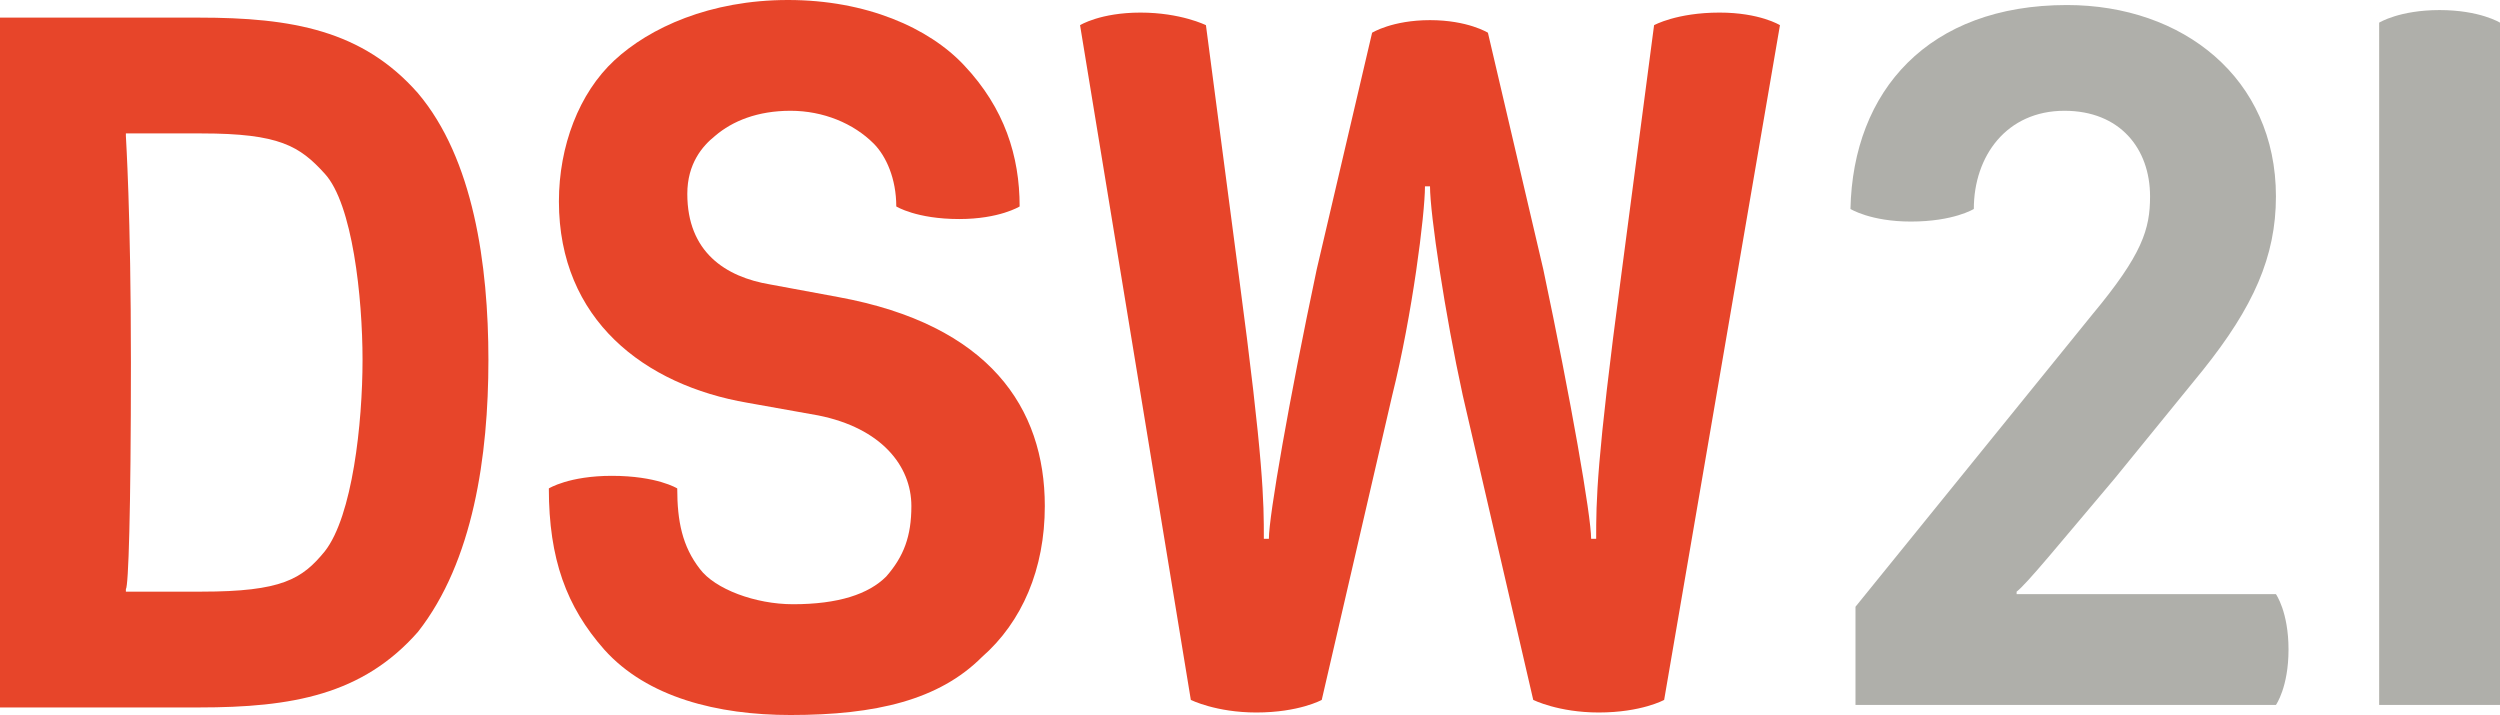 <?xml version="1.0" encoding="UTF-8" standalone="no"?>
<!-- Generator: Adobe Illustrator 22.0.1, SVG Export Plug-In . SVG Version: 6.00 Build 0)  -->

<svg
   version="1.1"
   id="Ebene_1"
   x="0px"
   y="0px"
   viewBox="0 0 1114.925 318.871"
   xml:space="preserve"
   width="294.991mm"
   height="84.368mm"
   xmlns="http://www.w3.org/2000/svg"
   xmlns:svg="http://www.w3.org/2000/svg"><defs
   id="defs222" />
<style
   type="text/css"
   id="style203">
	.st0{fill-rule:evenodd;clip-rule:evenodd;fill:#E7452A;}
	.st1{fill:#E7452A;}
	.st2{fill:#AFAFAA;}
</style>
<path
   class="st0"
   d="m 217.82,160.558 c 0,-42.666 -6.737,-89.823 -31.438,-119.015 C 161.681,13.473 130.243,7.859 88.7,7.859 H 0 v 307.643 h 88.7 c 41.543,0 72.981,-5.614 97.682,-33.684 24.701,-31.438 31.438,-78.595 31.438,-121.261 z m -56.139,0 c 0,28.07 -4.491,69.613 -16.842,85.332 -10.105,12.351 -19.087,17.965 -55.016,17.965 H 56.139 c 0,0 0,0 0,-1.123 1.123,-1.123 2.246,-33.684 2.246,-101.051 0,-67.367 -2.246,-99.928 -2.246,-101.051 0,-1.123 0,-1.123 0,-1.123 h 33.684 c 34.806,0 43.789,5.614 55.016,17.965 12.351,13.473 16.842,55.016 16.842,83.086 z"
   id="path205"
   style="stroke-width:11.228" /><path
   class="st1"
   d="m 465.956,225.68 c 0,-43.789 -24.701,-80.841 -92.068,-93.191 l -30.315,-5.614 c -20.21,-3.368 -37.052,-14.596 -37.052,-40.42 0,-13.473 6.737,-21.333 12.351,-25.824 7.859,-6.737 19.087,-11.228 33.684,-11.228 14.596,0 28.07,5.614 37.052,14.596 5.614,5.614 10.105,15.719 10.105,28.07 0,0 8.982,5.614 28.07,5.614 17.965,0 26.947,-5.614 26.947,-5.614 0,-22.456 -6.737,-43.789 -24.701,-62.876 C 414.308,12.351 386.238,0 351.432,0 316.625,0 289.678,12.351 273.96,26.947 c -15.719,14.596 -24.701,38.175 -24.701,62.876 0,52.771 38.175,81.963 84.209,89.823 l 31.438,5.614 c 28.07,5.614 41.543,22.456 41.543,40.42 0,13.473 -3.368,22.456 -11.228,31.438 -7.859,7.859 -21.333,12.351 -41.543,12.351 -16.842,0 -34.806,-6.737 -41.543,-15.719 -7.859,-10.105 -10.105,-21.333 -10.105,-35.929 0,0 -8.982,-5.614 -29.192,-5.614 -19.087,0 -28.07,5.614 -28.07,5.614 0,31.438 7.859,52.771 24.701,71.858 19.087,21.333 50.525,29.192 83.086,29.192 38.175,0 66.244,-6.737 85.332,-25.824 17.965,-15.719 28.07,-39.297 28.07,-67.367 z"
   id="path207"
   style="stroke-width:11.228" /><path
   class="st1"
   d="m 793.809,11.228 c 0,0 -8.982,-5.614 -26.947,-5.614 -19.087,0 -29.192,5.614 -29.192,5.614 l -14.596,111.156 c -11.228,84.209 -11.228,101.051 -11.228,117.892 0,0 0,0 -1.123,0 -1.123,0 -1.123,0 -1.123,0 0,-10.105 -8.982,-61.753 -21.333,-120.138 L 663.566,14.596 c 0,0 -8.982,-5.614 -25.824,-5.614 -16.842,0 -25.824,5.614 -25.824,5.614 L 587.216,120.138 c -12.351,58.385 -21.333,110.033 -21.333,120.138 0,0 0,0 -1.123,0 -1.123,0 -1.123,0 -1.123,0 0,-16.842 0,-33.684 -11.228,-117.892 l -14.596,-111.156 c 0,0 -11.228,-5.614 -29.192,-5.614 -17.965,0 -26.947,5.614 -26.947,5.614 l 49.403,300.906 c 0,0 11.228,5.614 29.192,5.614 19.087,0 29.192,-5.614 29.192,-5.614 l 31.438,-135.857 c 8.982,-35.929 14.596,-80.841 14.596,-93.191 0,0 0,0 1.123,0 1.123,0 1.123,0 1.123,0 0,12.351 6.737,57.262 14.596,93.191 L 683.776,312.134 c 0,0 11.228,5.614 29.192,5.614 19.087,0 29.192,-5.614 29.192,-5.614 z"
   id="path209"
   style="stroke-width:11.228" /><path
   class="st2"
   d="m 1014.998,314.38 c 0,0 5.614,-7.859 5.614,-24.701 0,-16.842 -5.614,-24.701 -5.614,-24.701 H 899.351 c 0,0 0,0 0,-1.123 4.491,-3.368 19.087,-21.333 43.789,-50.525 l 39.297,-48.28 c 22.456,-28.07 32.561,-50.525 32.561,-77.472 0,-52.771 -41.543,-85.332 -93.191,-85.332 -61.753,0 -95.437,38.175 -96.559,90.946 0,0 8.982,5.614 26.947,5.614 19.087,0 28.07,-5.614 28.07,-5.614 0,-23.578 14.596,-43.789 40.42,-43.789 24.701,0 38.175,16.842 38.175,38.175 0,14.596 -3.368,25.824 -25.824,52.771 L 827.492,270.591 v 43.789 z"
   id="path211"
   style="stroke-width:11.228" /><path
   class="st2"
   d="M 1114.925,314.38 V 10.105 c 0,0 -8.982,-5.614 -26.947,-5.614 -17.965,0 -26.947,5.614 -26.947,5.614 v 304.275 z"
   id="path213"
   style="stroke-width:11.228" />

</svg>
